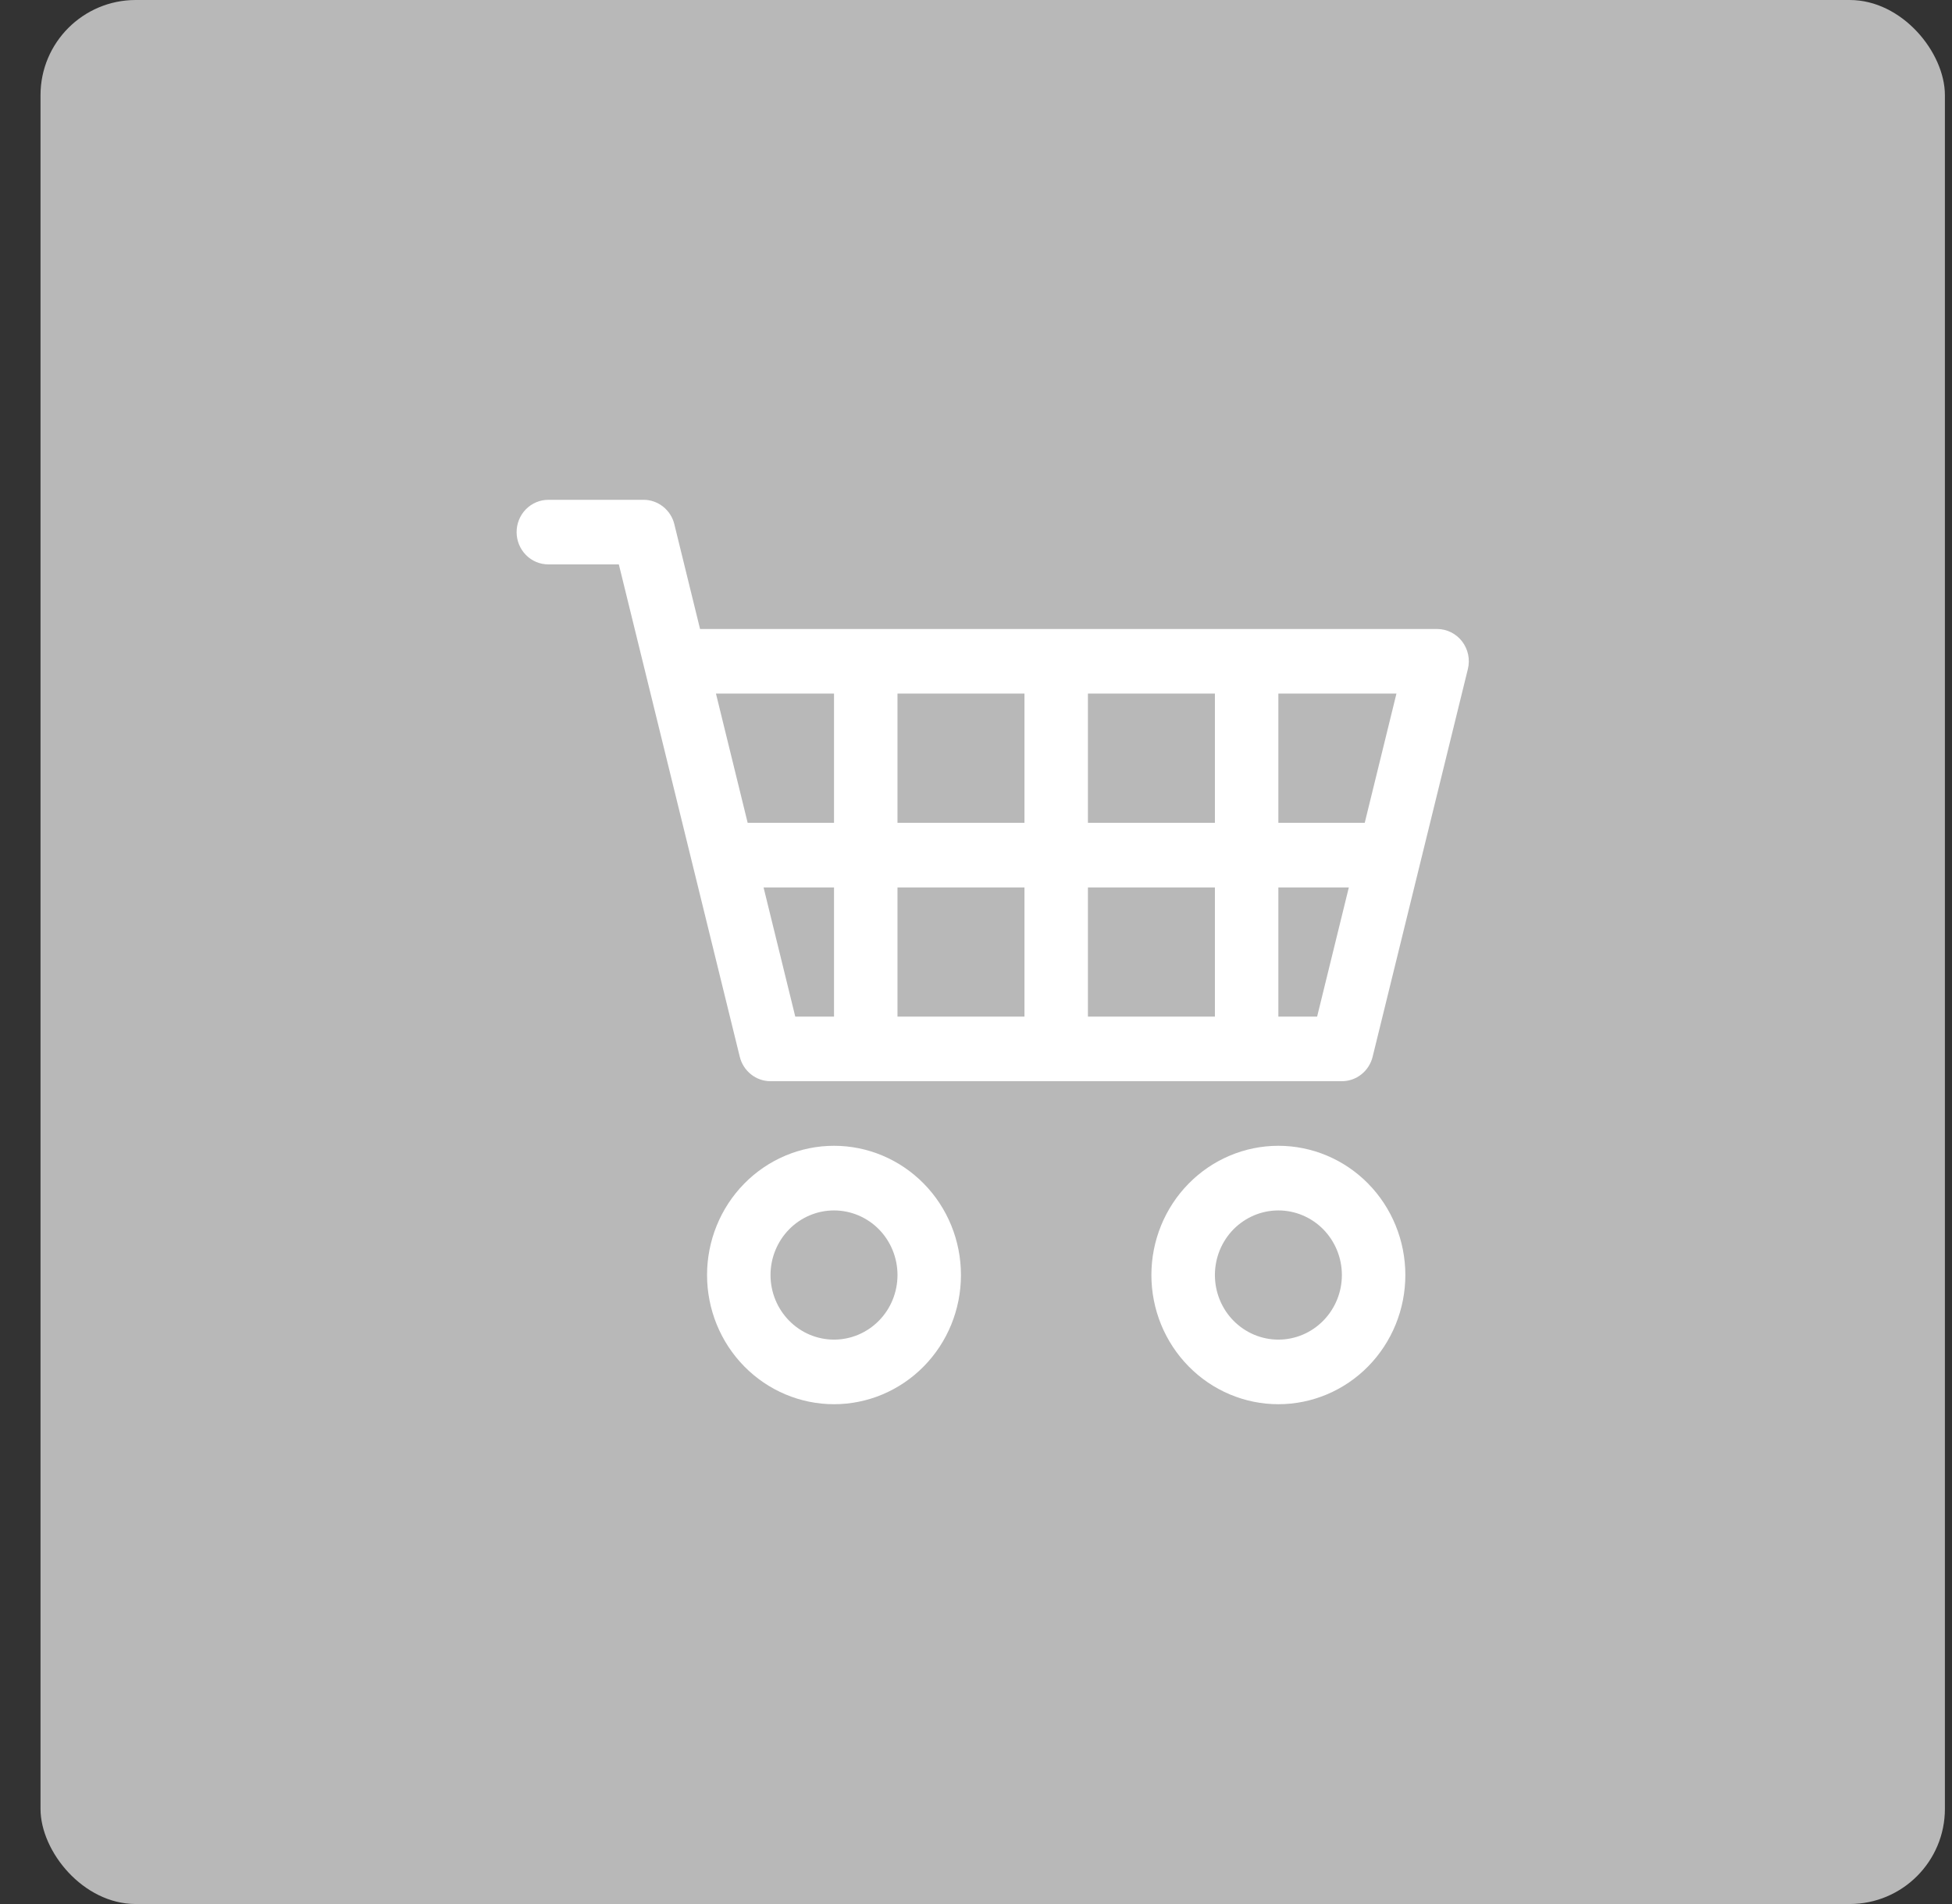 <svg width="41" height="40" viewBox="0 0 41 40" fill="none" xmlns="http://www.w3.org/2000/svg">
<rect x="0" y="0" width="41" height="40" fill="#333333" stroke="none"/>
<rect x="0.851" width="40" height="40" rx="2" fill="#B8B8B8"/>
<path d="M10.851 11.179C10.851 10.999 10.921 10.826 11.046 10.699C11.171 10.572 11.341 10.5 11.518 10.5H13.518C13.666 10.5 13.811 10.551 13.928 10.644C14.045 10.737 14.129 10.867 14.164 11.014L14.704 13.214H30.185C30.286 13.214 30.386 13.238 30.477 13.283C30.568 13.328 30.648 13.394 30.71 13.475C30.772 13.556 30.816 13.651 30.837 13.752C30.858 13.853 30.856 13.957 30.831 14.057L28.831 22.2C28.795 22.347 28.712 22.477 28.595 22.57C28.478 22.664 28.333 22.714 28.185 22.714H16.184C16.036 22.714 15.891 22.664 15.774 22.57C15.657 22.477 15.574 22.347 15.538 22.2L12.998 11.857H11.518C11.341 11.857 11.171 11.786 11.046 11.658C10.921 11.531 10.851 11.358 10.851 11.179ZM15.038 14.571L15.704 17.286H17.518V14.571H15.038ZM18.851 14.571V17.286H21.518V14.571H18.851ZM22.851 14.571V17.286H25.518V14.571H22.851ZM26.851 14.571V17.286H28.665L29.331 14.571H26.851ZM28.331 18.643H26.851V21.357H27.665L28.331 18.643ZM25.518 18.643H22.851V21.357H25.518V18.643ZM21.518 18.643H18.851V21.357H21.518V18.643ZM17.518 18.643H16.038L16.704 21.357H17.518V18.643ZM17.518 25.429C17.164 25.429 16.825 25.572 16.575 25.826C16.325 26.081 16.184 26.426 16.184 26.786C16.184 27.146 16.325 27.491 16.575 27.745C16.825 28 17.164 28.143 17.518 28.143C17.871 28.143 18.211 28 18.461 27.745C18.711 27.491 18.851 27.146 18.851 26.786C18.851 26.426 18.711 26.081 18.461 25.826C18.211 25.572 17.871 25.429 17.518 25.429ZM14.851 26.786C14.851 26.066 15.132 25.375 15.632 24.866C16.132 24.357 16.811 24.071 17.518 24.071C18.225 24.071 18.903 24.357 19.403 24.866C19.904 25.375 20.184 26.066 20.184 26.786C20.184 27.506 19.904 28.196 19.403 28.705C18.903 29.214 18.225 29.5 17.518 29.5C16.811 29.5 16.132 29.214 15.632 28.705C15.132 28.196 14.851 27.506 14.851 26.786ZM26.851 25.429C26.498 25.429 26.159 25.572 25.908 25.826C25.658 26.081 25.518 26.426 25.518 26.786C25.518 27.146 25.658 27.491 25.908 27.745C26.159 28 26.498 28.143 26.851 28.143C27.205 28.143 27.544 28 27.794 27.745C28.044 27.491 28.185 27.146 28.185 26.786C28.185 26.426 28.044 26.081 27.794 25.826C27.544 25.572 27.205 25.429 26.851 25.429ZM24.184 26.786C24.184 26.066 24.465 25.375 24.966 24.866C25.466 24.357 26.144 24.071 26.851 24.071C27.558 24.071 28.237 24.357 28.737 24.866C29.237 25.375 29.518 26.066 29.518 26.786C29.518 27.506 29.237 28.196 28.737 28.705C28.237 29.214 27.558 29.5 26.851 29.5C26.144 29.5 25.466 29.214 24.966 28.705C24.465 28.196 24.184 27.506 24.184 26.786Z" fill="white"/>
</svg>
